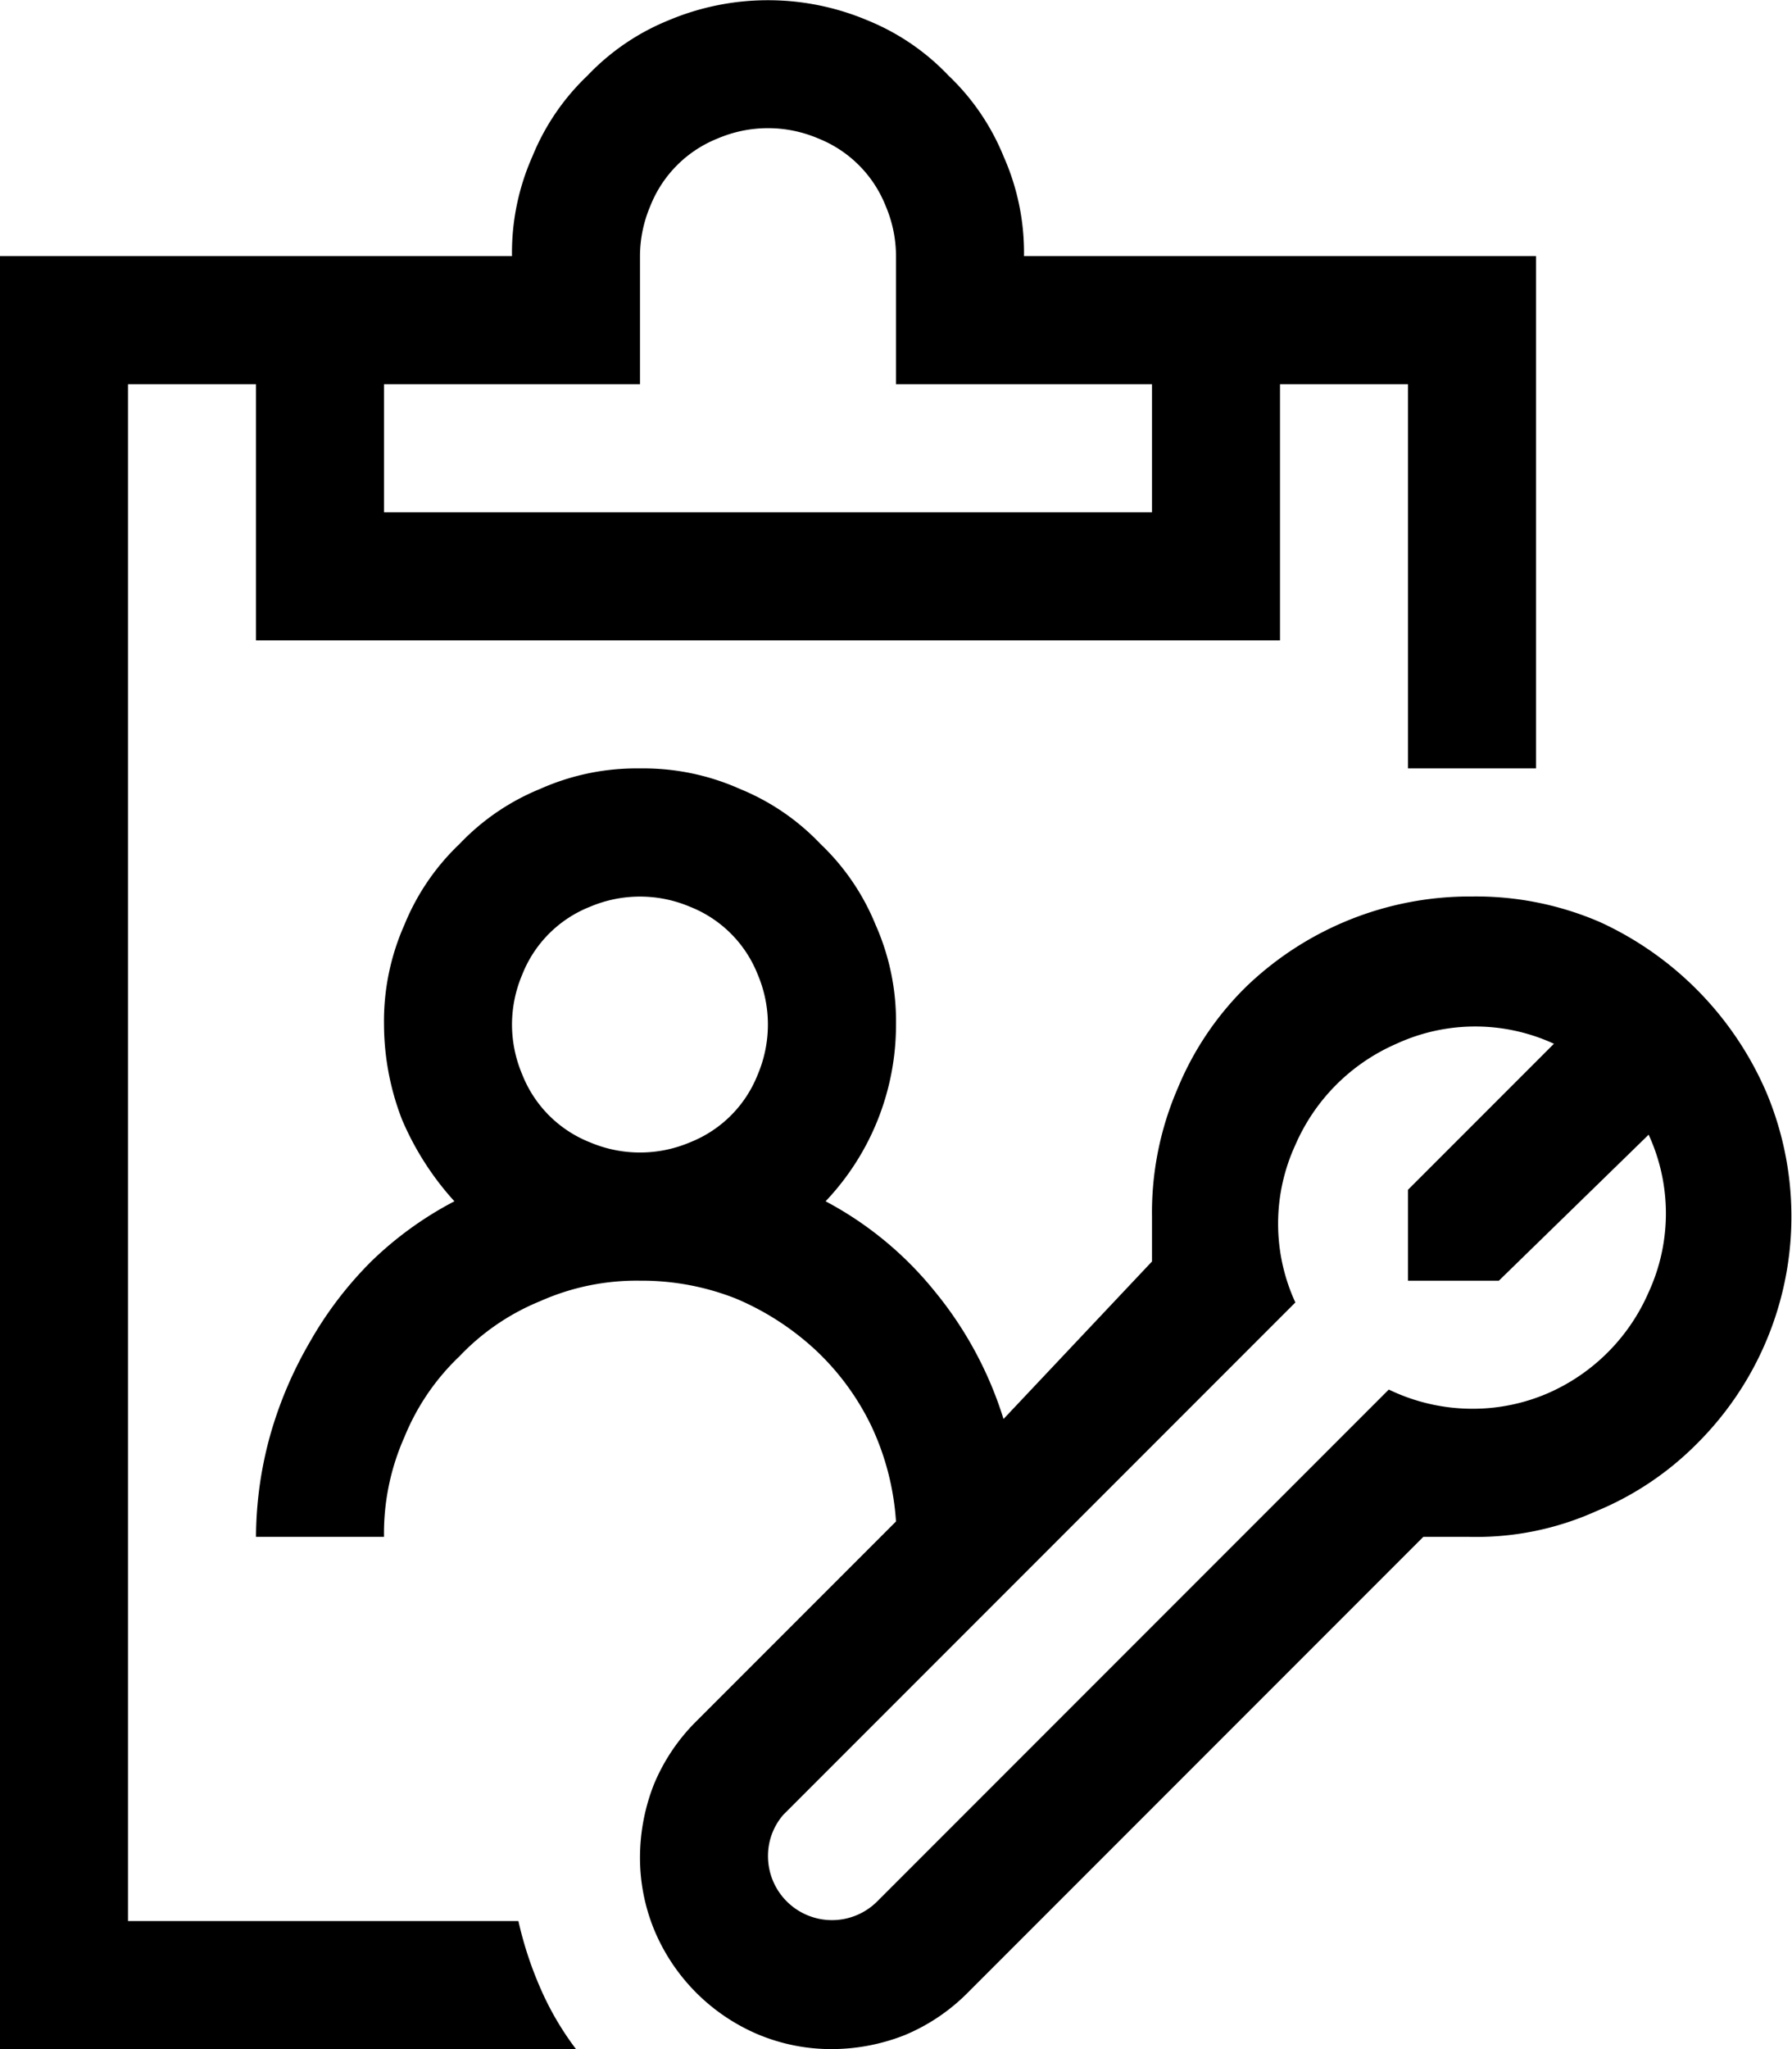 <svg xmlns="http://www.w3.org/2000/svg" viewBox="0 0 14 16"><title>EFF1_grey</title><g id="Layer_2" data-name="Layer 2"><g id="Layer_1-2" data-name="Layer 1"><path d="M4.05,15a2.88,2.88,0,0,0,.17.52A2.31,2.31,0,0,0,4.5,16H0V2H4a1.85,1.85,0,0,1,.16-.78A1.81,1.81,0,0,1,4.59.59,1.81,1.81,0,0,1,5.22.16a2,2,0,0,1,1.56,0,1.81,1.81,0,0,1,.63.43,1.81,1.81,0,0,1,.43.63A1.85,1.85,0,0,1,8,2h4V6l-.25,0h-.5L11,6V3H10V5H2V3H1V15ZM11.5,7a2.44,2.44,0,0,1,1,.2A2.59,2.59,0,0,1,13.8,8.53a2.5,2.5,0,0,1-.54,2.74,2.39,2.39,0,0,1-.79.53,2.28,2.28,0,0,1-1,.2l-.35,0L7.56,15.56a1.51,1.51,0,0,1-.49.33A1.56,1.56,0,0,1,6.5,16a1.48,1.48,0,0,1-.59-.12,1.52,1.52,0,0,1-.79-.79A1.48,1.48,0,0,1,5,14.5a1.56,1.56,0,0,1,.11-.57,1.51,1.51,0,0,1,.33-.49L7,11.88a2.07,2.07,0,0,0-.19-.74,2,2,0,0,0-.44-.6,2.13,2.13,0,0,0-.62-.4A2,2,0,0,0,5,10a1.85,1.85,0,0,0-.78.16,1.81,1.81,0,0,0-.63.43,1.81,1.81,0,0,0-.43.63A1.85,1.85,0,0,0,3,12H2a3,3,0,0,1,.11-.79,3.14,3.14,0,0,1,.31-.73,2.92,2.92,0,0,1,.48-.63,2.77,2.77,0,0,1,.65-.47,2.26,2.26,0,0,1-.41-.64A2.07,2.07,0,0,1,3,8a1.85,1.85,0,0,1,.16-.78,1.81,1.81,0,0,1,.43-.63,1.81,1.81,0,0,1,.63-.43A1.85,1.85,0,0,1,5,6a1.85,1.85,0,0,1,.78.16,1.81,1.81,0,0,1,.63.43,1.81,1.81,0,0,1,.43.63A1.85,1.85,0,0,1,7,8a2,2,0,0,1-.55,1.38,2.75,2.75,0,0,1,.85.7,2.94,2.94,0,0,1,.54,1L9,9.85c0-.11,0-.23,0-.35a2.44,2.44,0,0,1,.2-1,2.39,2.39,0,0,1,.53-.79A2.52,2.52,0,0,1,11.5,7ZM3,4H9V3H7V2a1,1,0,0,0-.08-.39.94.94,0,0,0-.53-.53,1,1,0,0,0-.78,0,.94.94,0,0,0-.53.53A1,1,0,0,0,5,2V3H3ZM4,8a1,1,0,0,0,.08.39.94.94,0,0,0,.53.53,1,1,0,0,0,.78,0,.94.94,0,0,0,.53-.53,1,1,0,0,0,0-.78.94.94,0,0,0-.53-.53,1,1,0,0,0-.78,0,.94.94,0,0,0-.53.53A1,1,0,0,0,4,8Zm7.5,3a1.48,1.48,0,0,0,.59-.12,1.52,1.52,0,0,0,.79-.79,1.47,1.47,0,0,0,0-1.23L11.71,10H11V9.29l1.14-1.14a1.47,1.47,0,0,0-1.23,0,1.52,1.52,0,0,0-.79.79,1.47,1.47,0,0,0,0,1.23l-4,4A.49.49,0,0,0,6,14.5a.5.5,0,0,0,.85.35l4-4A1.5,1.5,0,0,0,11.5,11Z"/></g></g></svg>